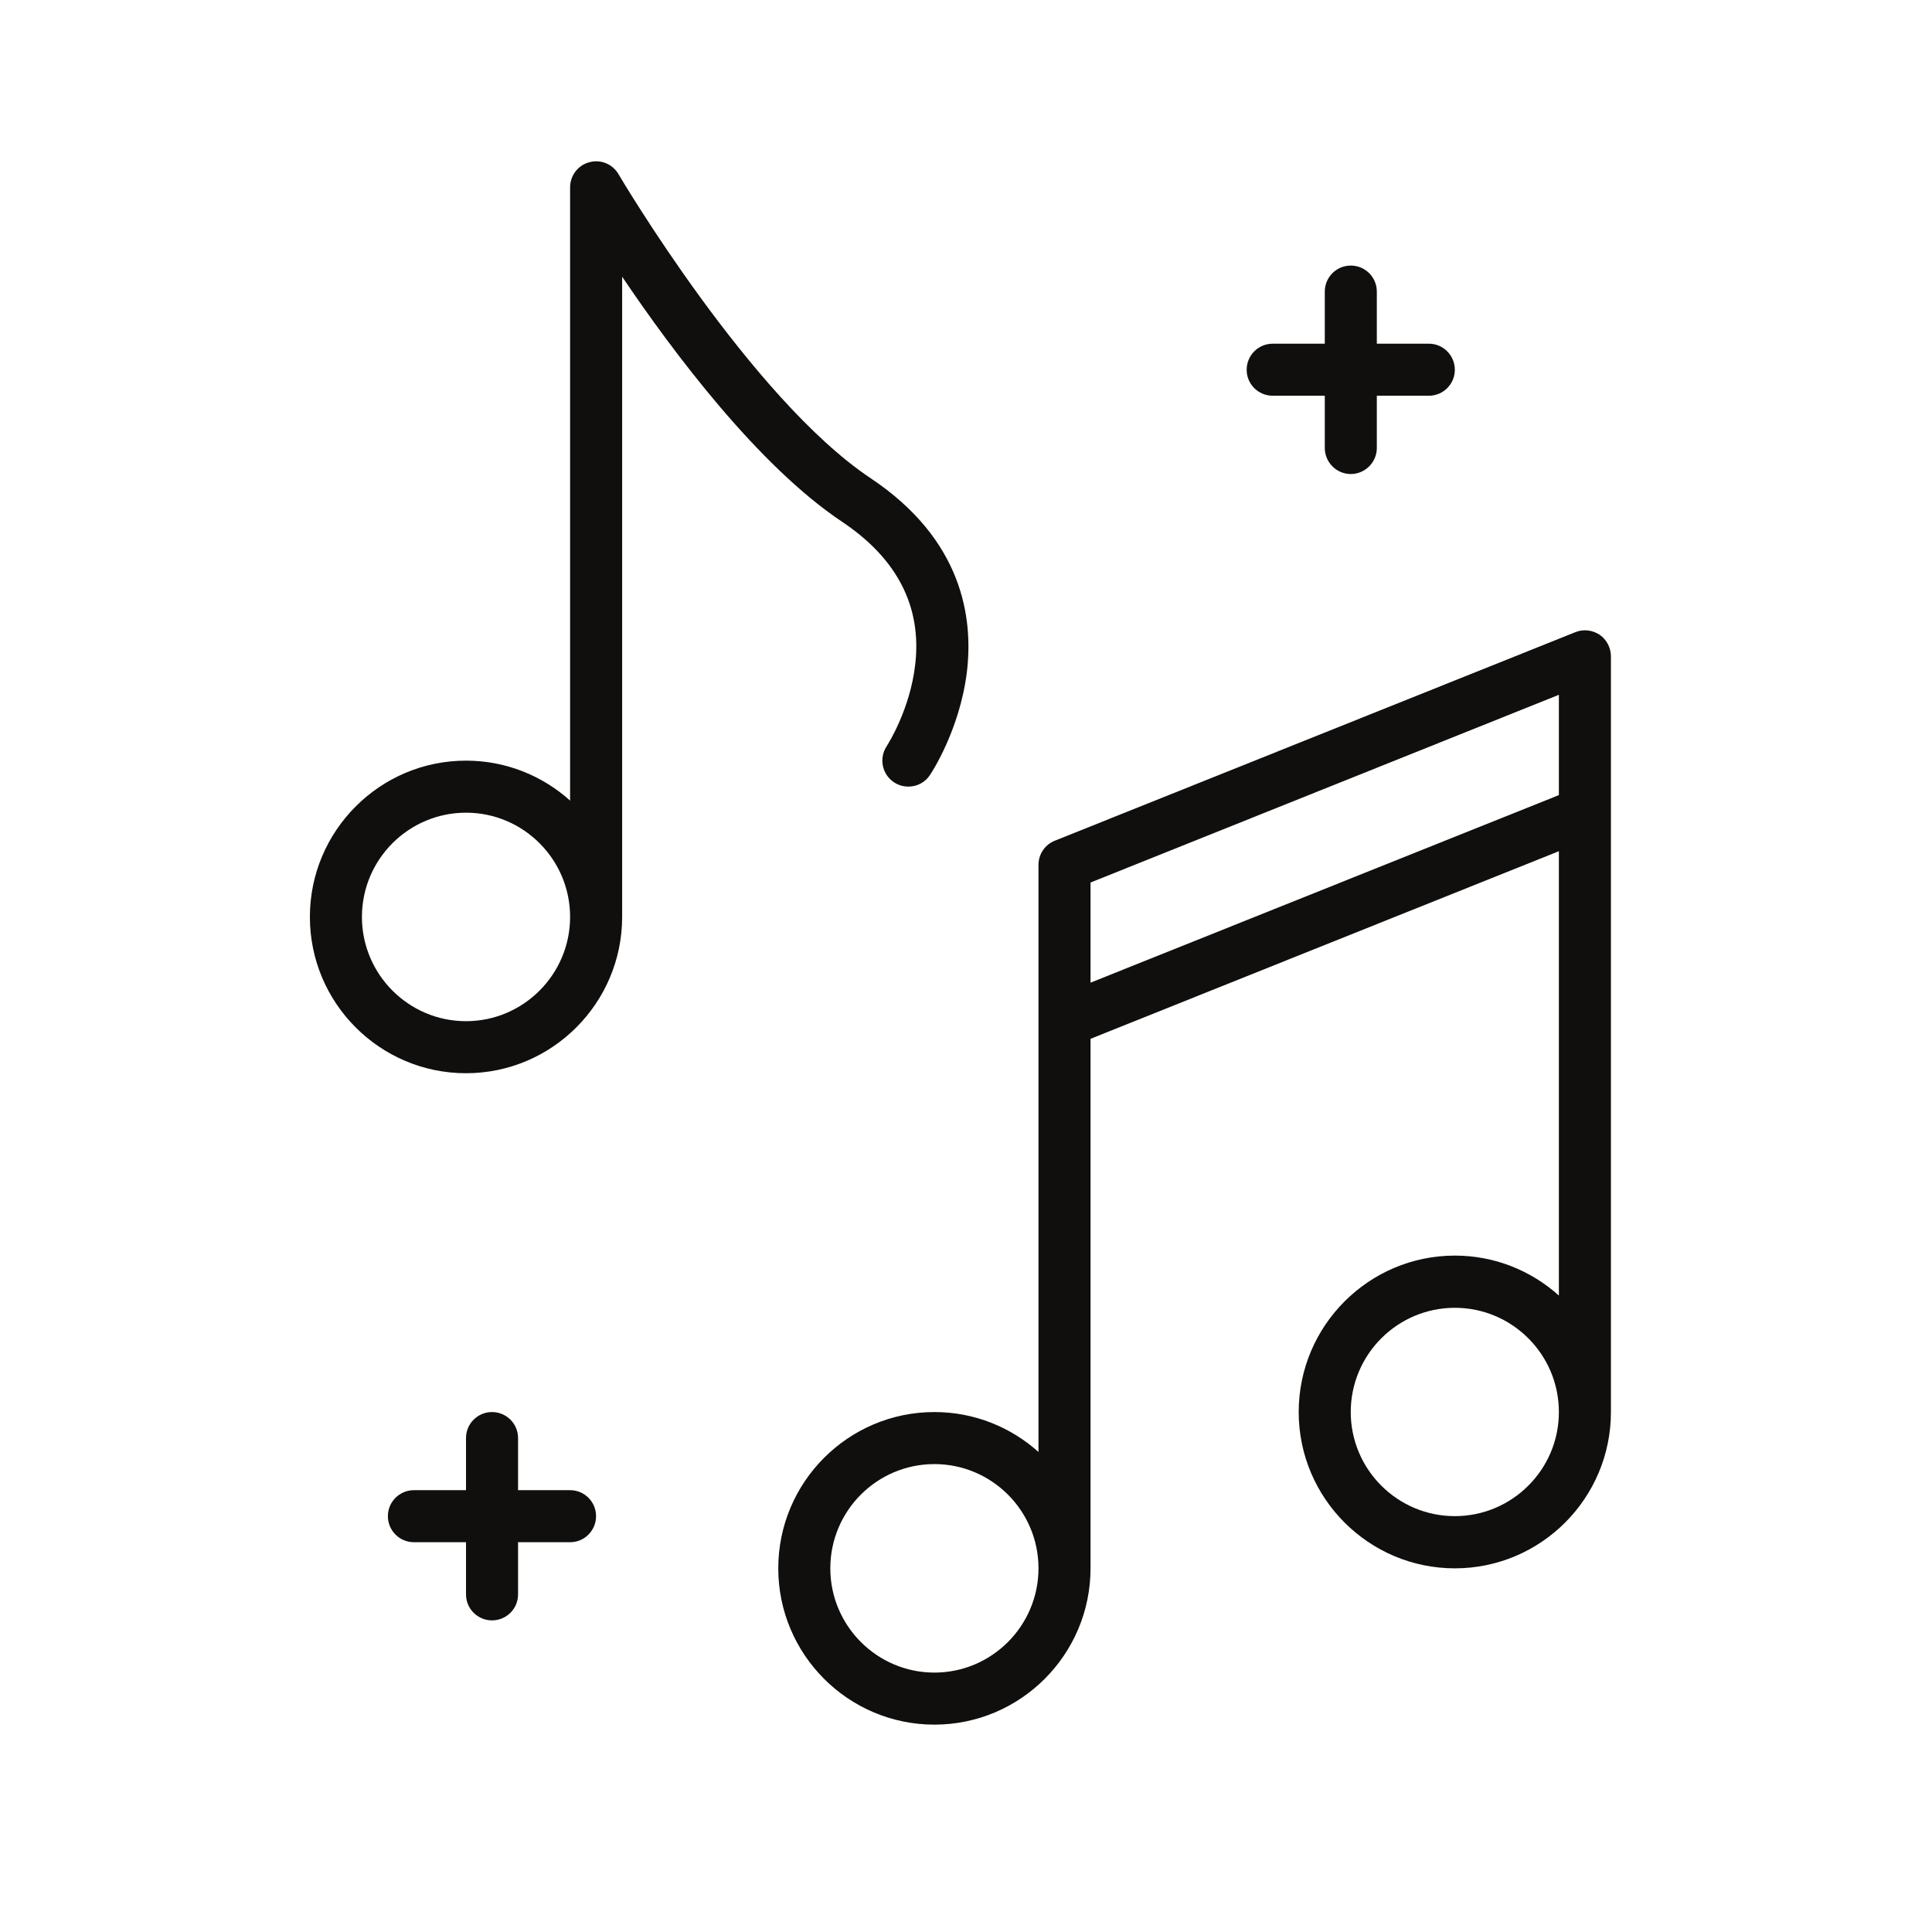 <svg xmlns="http://www.w3.org/2000/svg" xmlns:xlink="http://www.w3.org/1999/xlink" width="64" zoomAndPan="magnify" viewBox="0 0 48 48" height="64" preserveAspectRatio="xMidYMid meet" version="1.0"><defs><clipPath id="27dbcd6ff1"><path d="M 19 15 L 40.023 15 L 40.023 42.871 L 19 42.871 Z M 19 15 " clip-rule="nonzero"/></clipPath><clipPath id="f601c9df89"><path d="M 7.699 4 L 25 4 L 25 27 L 7.699 27 Z M 7.699 4 " clip-rule="nonzero"/></clipPath></defs><g clip-path="url(#27dbcd6ff1)"><path fill="#100f0d" d="M 38.73 17.262 L 38.73 19.754 L 27.094 24.414 L 27.094 21.926 Z M 36.145 37.668 C 34.719 37.668 33.559 36.508 33.559 35.082 C 33.559 33.652 34.719 32.492 36.145 32.492 C 37.57 32.492 38.73 33.652 38.73 35.082 C 38.73 36.508 37.57 37.668 36.145 37.668 Z M 23.215 41.555 C 21.789 41.555 20.629 40.391 20.629 38.965 C 20.629 37.535 21.789 36.375 23.215 36.375 C 24.641 36.375 25.801 37.535 25.801 38.965 C 25.801 40.391 24.641 41.555 23.215 41.555 Z M 25.801 21.484 L 25.801 36.074 C 25.113 35.457 24.207 35.082 23.215 35.082 C 21.074 35.082 19.336 36.824 19.336 38.965 C 19.336 41.105 21.074 42.848 23.215 42.848 C 25.355 42.848 27.094 41.105 27.094 38.965 L 27.094 25.809 L 38.73 21.148 L 38.73 32.188 C 38.043 31.57 37.137 31.195 36.145 31.195 C 34.008 31.195 32.266 32.938 32.266 35.082 C 32.266 37.223 34.008 38.965 36.145 38.965 C 38.285 38.965 40.023 37.223 40.023 35.082 C 40.023 34.859 40.023 16.309 40.023 16.309 C 40.023 16.094 39.918 15.891 39.742 15.77 C 39.562 15.652 39.336 15.625 39.137 15.707 L 26.207 20.887 C 25.961 20.984 25.801 21.223 25.801 21.484 " fill-opacity="1" fill-rule="nonzero"/></g><g clip-path="url(#f601c9df89)"><path fill="#100f0d" d="M 11.578 25.371 C 10.152 25.371 8.992 24.207 8.992 22.781 C 8.992 21.352 10.152 20.191 11.578 20.191 C 13.004 20.191 14.164 21.352 14.164 22.781 C 14.164 24.207 13.004 25.371 11.578 25.371 Z M 21.633 11.883 C 18.656 9.898 15.398 4.383 15.367 4.328 C 15.219 4.074 14.922 3.953 14.641 4.031 C 14.359 4.105 14.164 4.363 14.164 4.656 L 14.164 19.891 C 13.477 19.273 12.57 18.898 11.578 18.898 C 9.438 18.898 7.699 20.641 7.699 22.781 C 7.699 24.922 9.438 26.664 11.578 26.664 C 13.715 26.664 15.457 24.922 15.457 22.781 L 15.457 6.875 C 16.73 8.762 18.84 11.574 20.918 12.961 C 22.293 13.879 22.906 15.074 22.738 16.512 C 22.613 17.613 22.07 18.477 22.031 18.535 C 22.031 18.535 22.031 18.539 22.031 18.539 C 21.961 18.641 21.922 18.766 21.922 18.898 C 21.922 19.254 22.211 19.543 22.566 19.543 C 22.793 19.543 22.992 19.43 23.105 19.254 C 23.137 19.211 23.84 18.141 24.02 16.711 C 24.188 15.348 23.914 13.406 21.633 11.883 " fill-opacity="1" fill-rule="nonzero"/></g><path fill="#100f0d" d="M 33.559 6.598 C 33.203 6.598 32.914 6.887 32.914 7.246 L 32.914 8.539 L 31.621 8.539 C 31.262 8.539 30.973 8.828 30.973 9.188 C 30.973 9.543 31.262 9.832 31.621 9.832 L 32.914 9.832 L 32.914 11.129 C 32.914 11.484 33.203 11.777 33.559 11.777 C 33.918 11.777 34.207 11.484 34.207 11.129 L 34.207 9.832 L 35.5 9.832 C 35.855 9.832 36.145 9.543 36.145 9.188 C 36.145 8.828 35.855 8.539 35.5 8.539 L 34.207 8.539 L 34.207 7.246 C 34.207 6.887 33.918 6.598 33.559 6.598 " fill-opacity="1" fill-rule="nonzero"/><path fill="#100f0d" d="M 12.223 40.258 C 12.582 40.258 12.871 39.969 12.871 39.613 L 12.871 38.316 L 14.164 38.316 C 14.52 38.316 14.809 38.027 14.809 37.668 C 14.809 37.312 14.52 37.023 14.164 37.023 L 12.871 37.023 L 12.871 35.727 C 12.871 35.371 12.582 35.082 12.223 35.082 C 11.867 35.082 11.578 35.371 11.578 35.727 L 11.578 37.023 L 10.285 37.023 C 9.926 37.023 9.637 37.312 9.637 37.668 C 9.637 38.027 9.926 38.316 10.285 38.316 L 11.578 38.316 L 11.578 39.613 C 11.578 39.969 11.867 40.258 12.223 40.258 " fill-opacity="1" fill-rule="nonzero"/></svg>